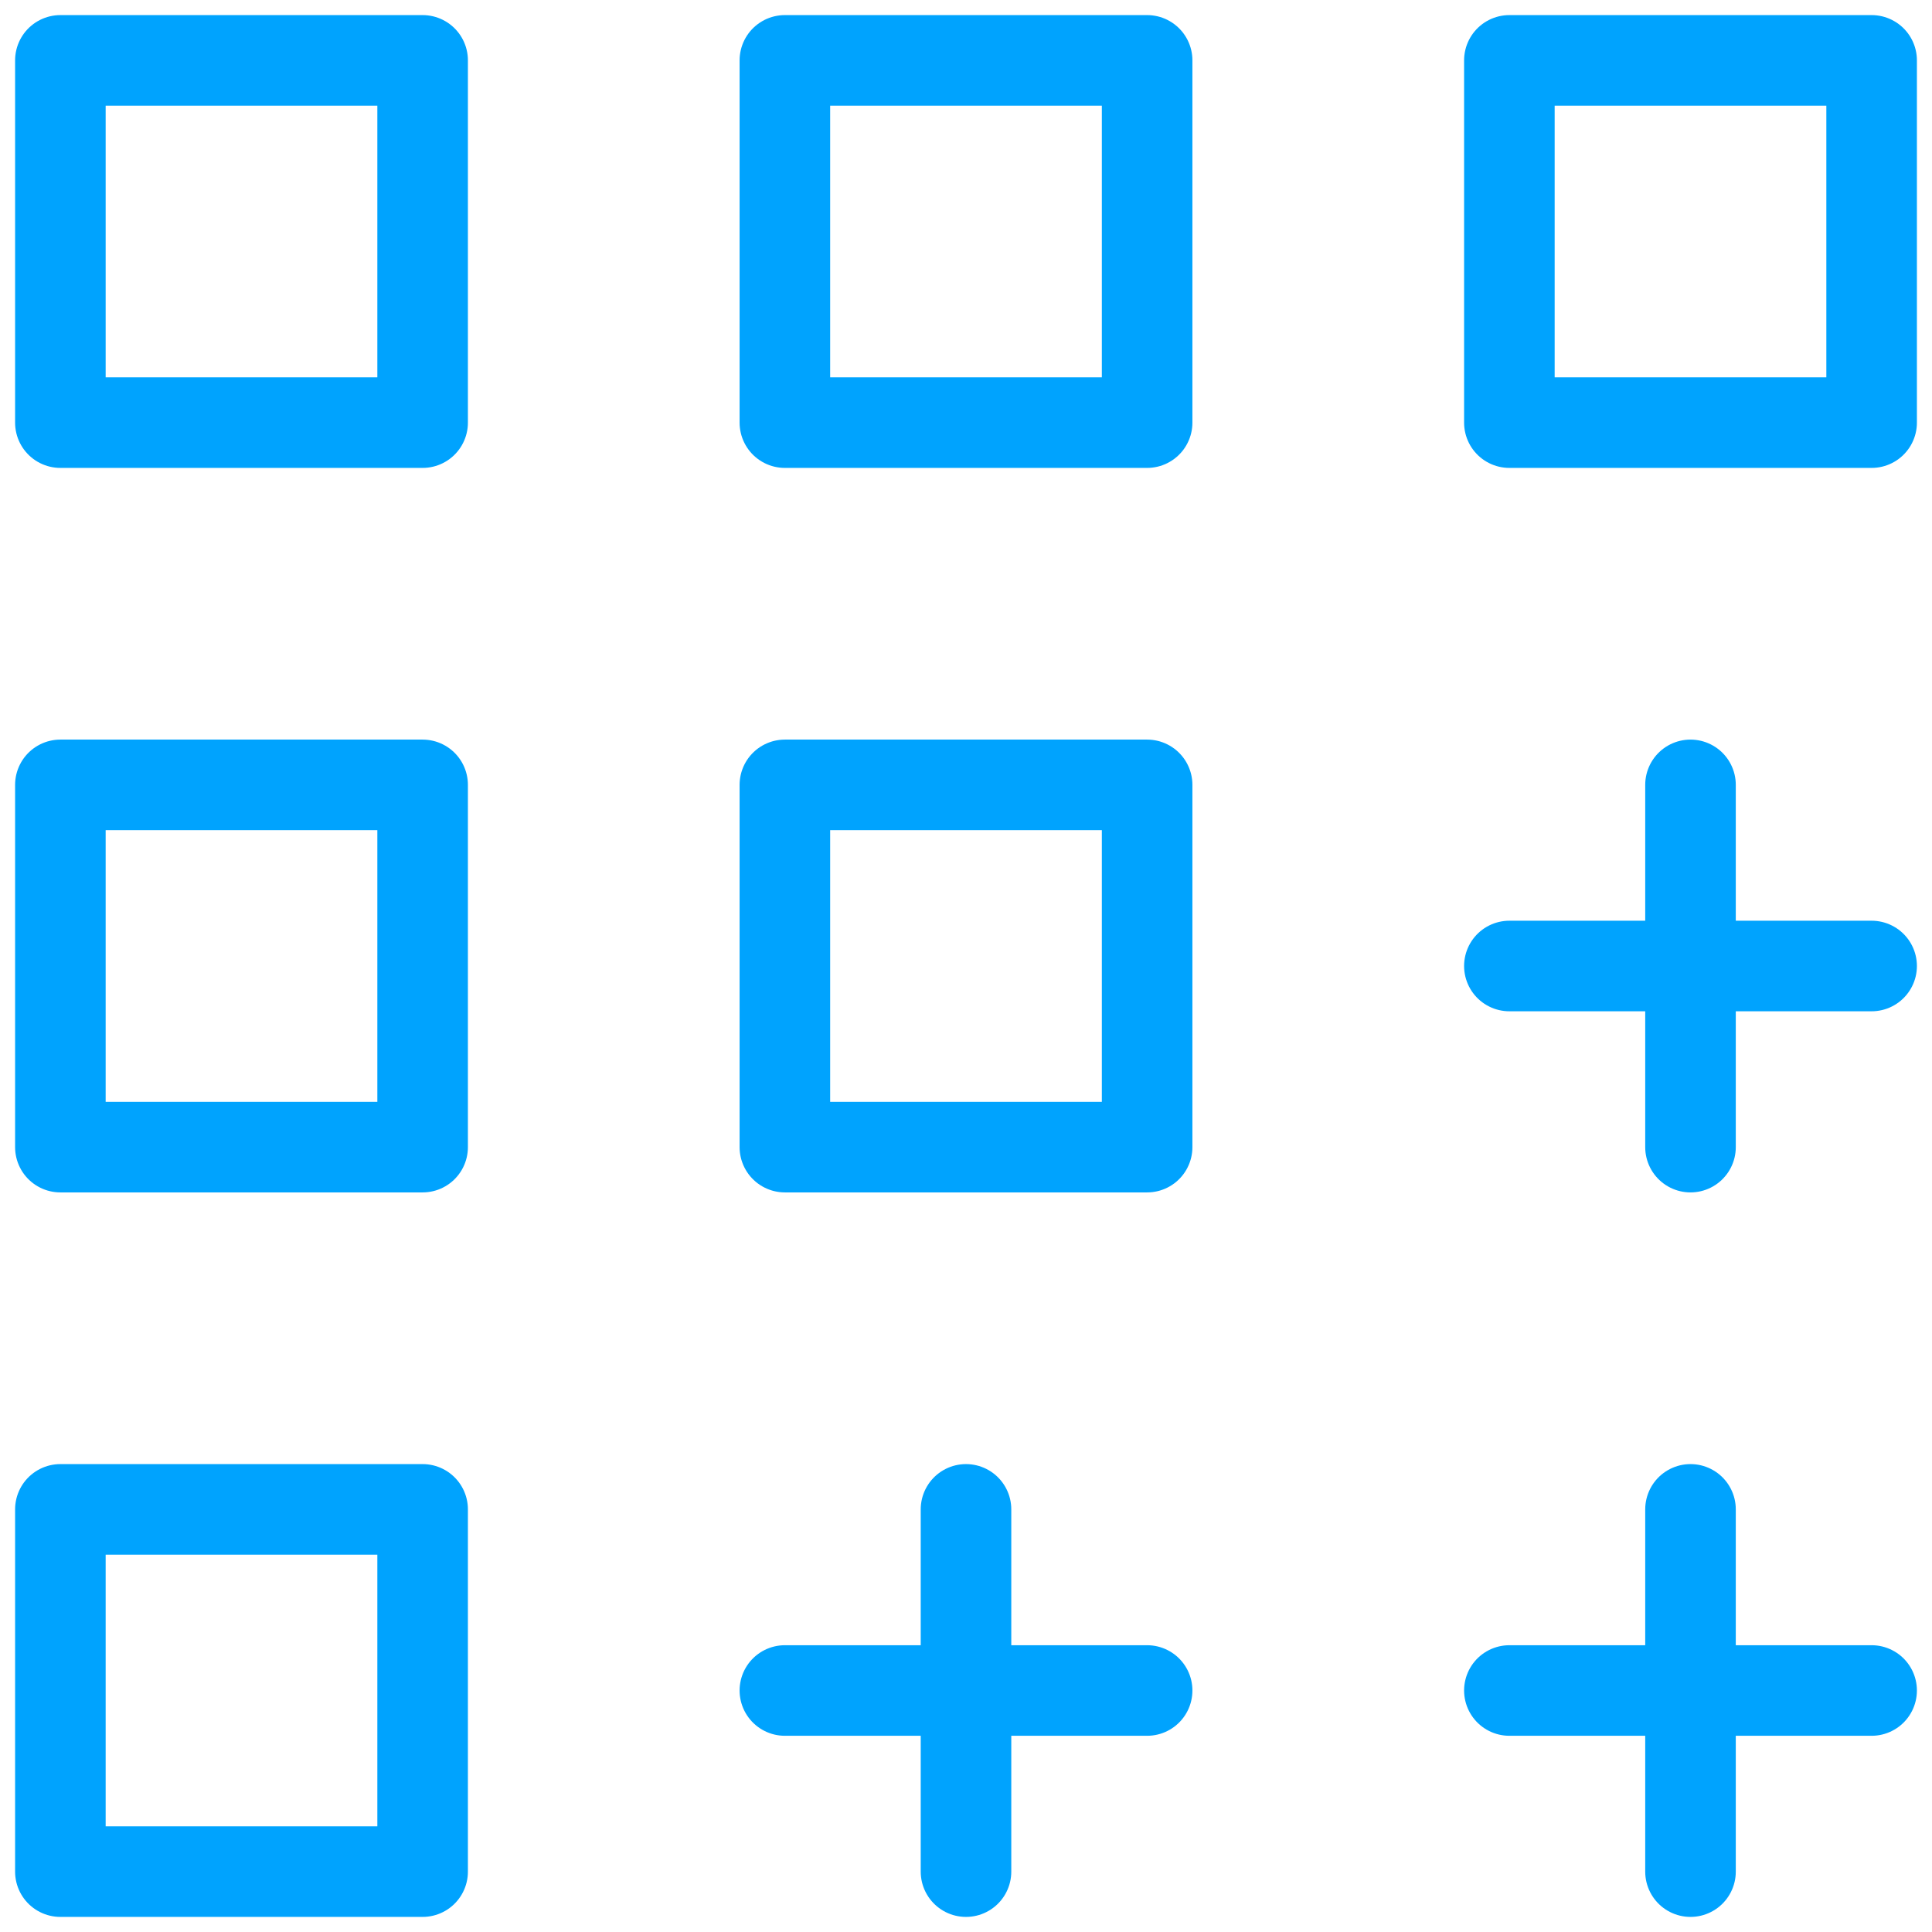<svg width="32" height="32" viewBox="0 0 32 32" fill="none" xmlns="http://www.w3.org/2000/svg">
<path d="M13 28H19M16 25V31M25 28H31M28 25V31M25 16H31M28 13V19M7 1H1V7H7V1ZM19 1H13V7H19V1ZM19 13H13V19H19V13ZM31 1H25V7H31V1ZM7 13H1V19H7V13ZM7 25H1V31H7V25Z" stroke="#00A3FE" stroke-width="1.5" stroke-linecap="round" stroke-linejoin="round"/>
</svg>
